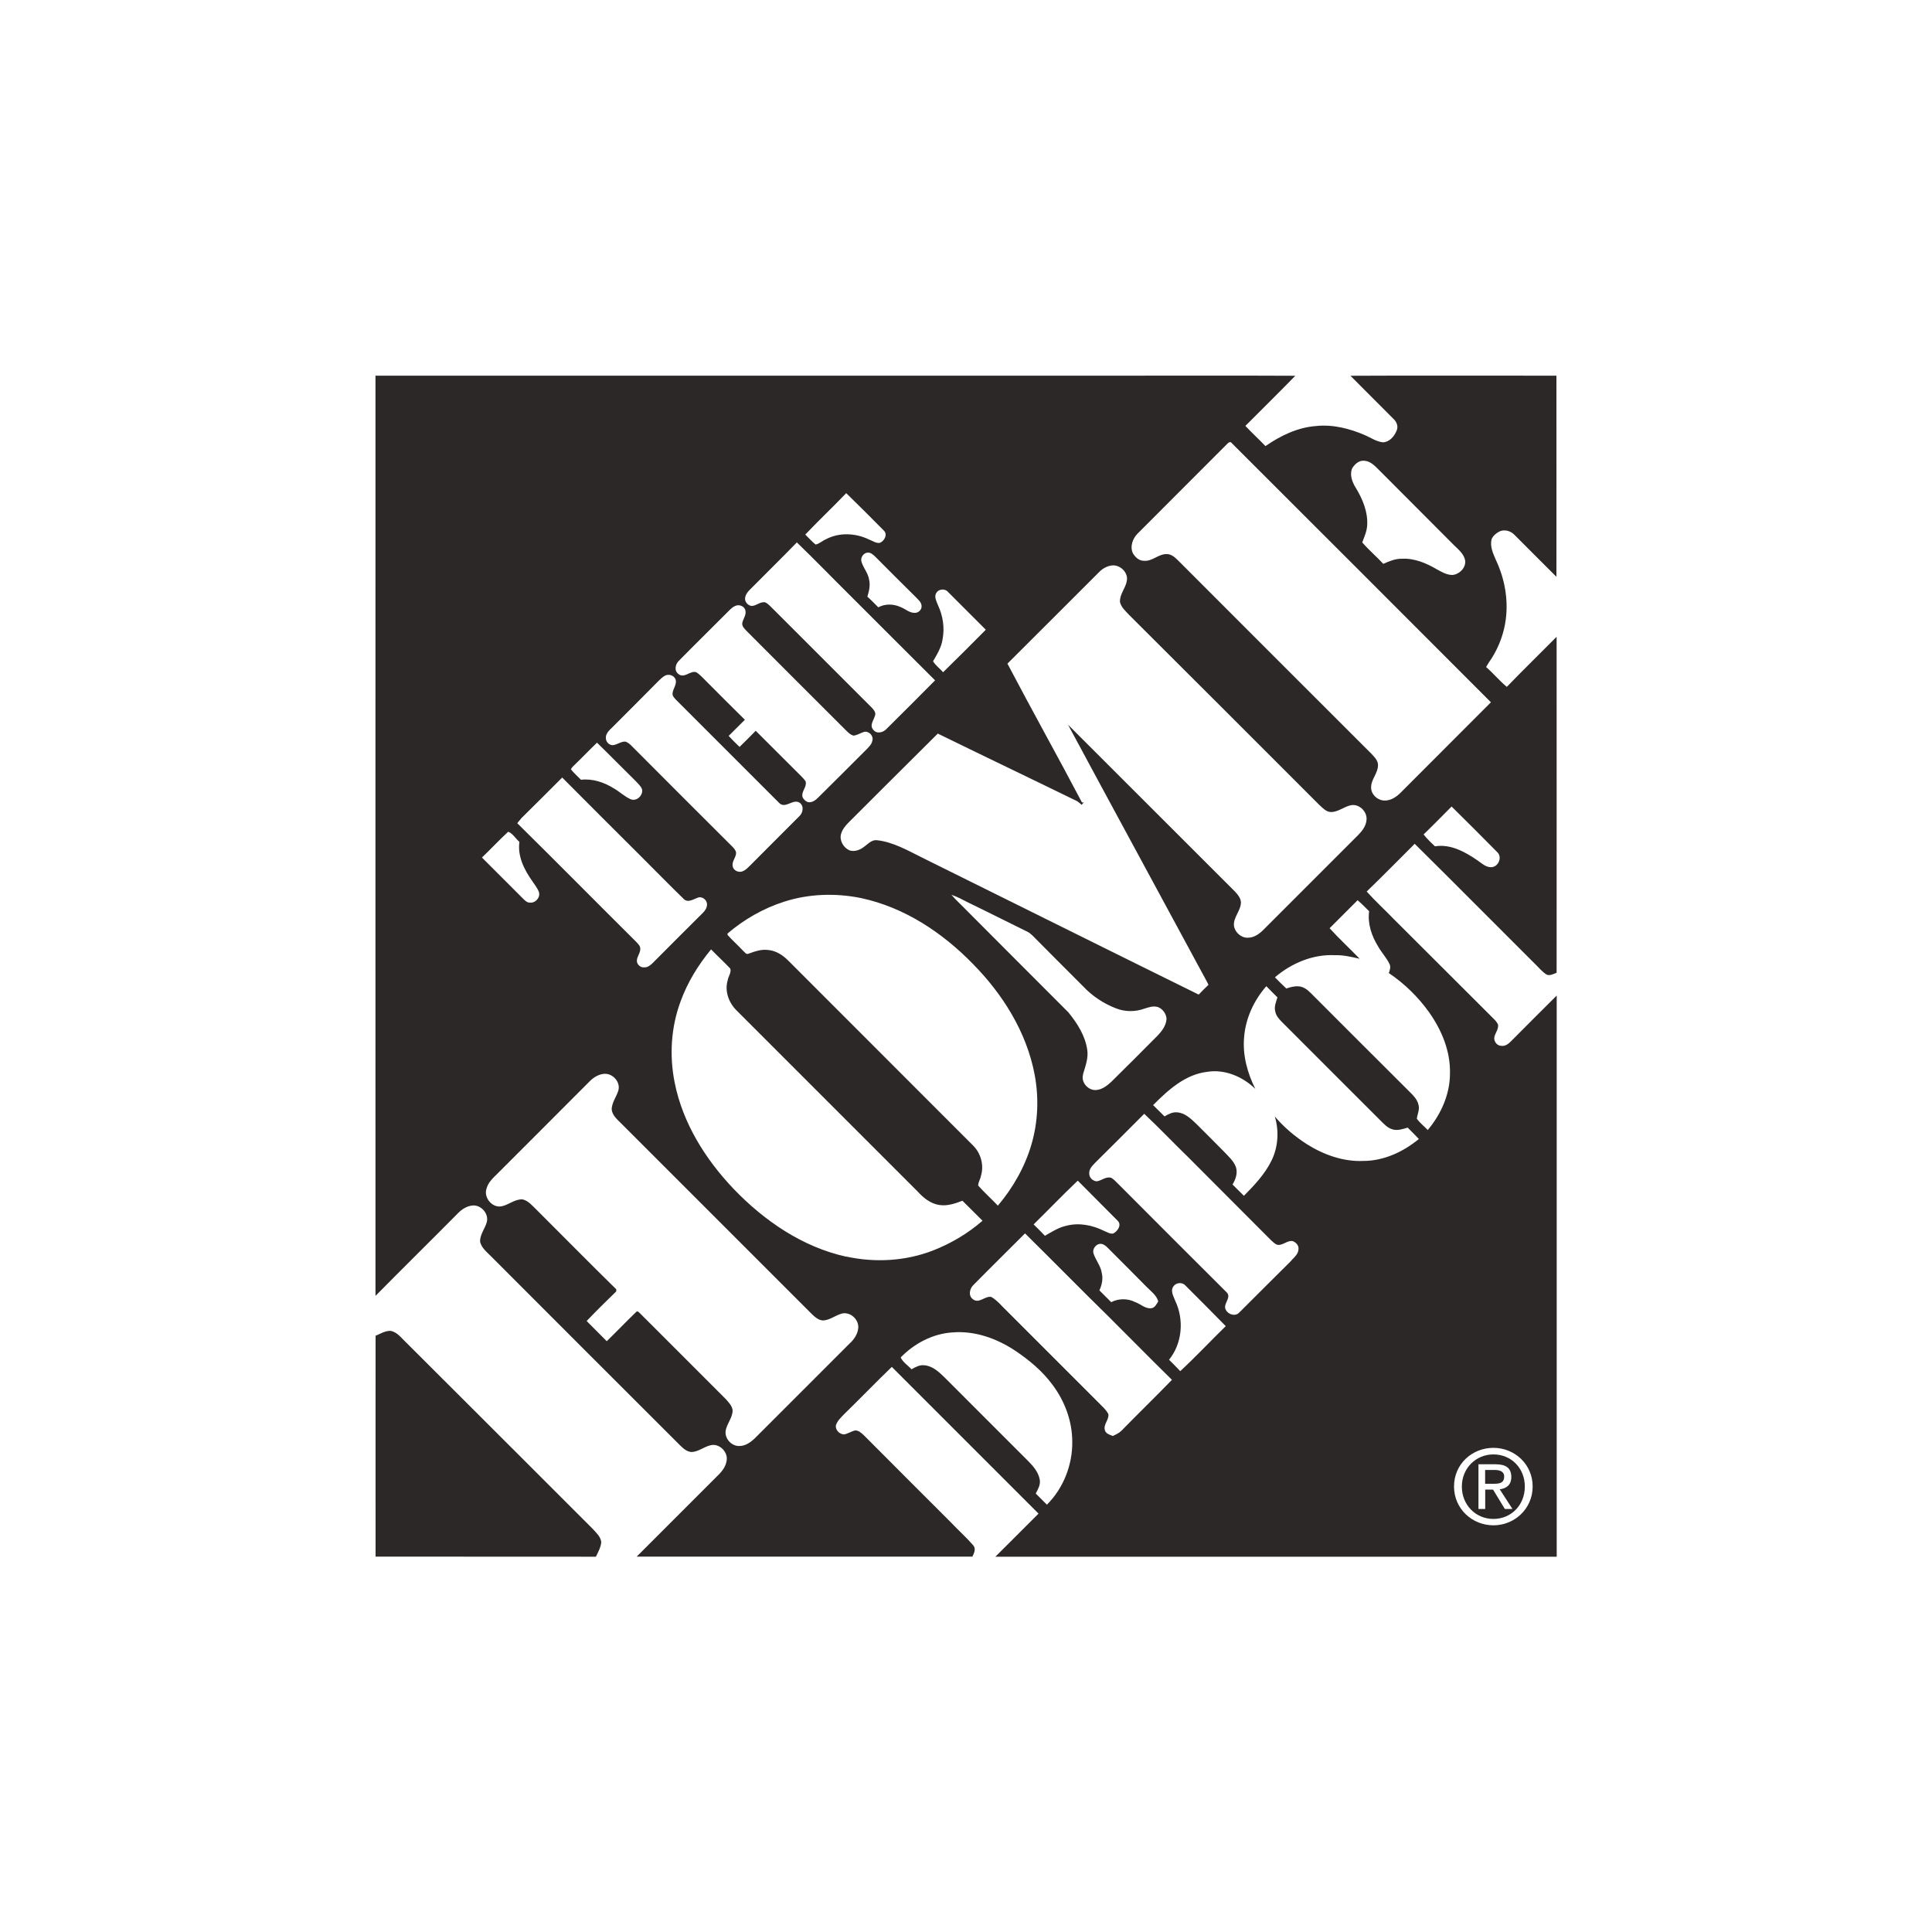 <?xml version="1.0" encoding="UTF-8"?><svg id="b" xmlns="http://www.w3.org/2000/svg" viewBox="0 0 200 200"><defs><style>.f{fill:#2c2828;fill-rule:evenodd;stroke-width:0px;}</style></defs><g id="c"><path class="f" d="M38.87,138.28c.51-.21,1-.53,1.57-.51.68.13,1.1.73,1.58,1.18,6.46,6.43,12.89,12.88,19.33,19.31.36.4.82.8.89,1.36-.03.55-.32,1.04-.55,1.53-7.61-.01-15.21-.01-22.81-.01,0-7.61-.01-15.24,0-22.85"/><path class="f" d="M154.6,157.24c1.82,0,3.25-1.42,3.25-3.35s-1.43-3.33-3.25-3.33-3.27,1.43-3.27,3.33,1.43,3.35,3.27,3.35ZM153.05,151.58h1.76c1.09,0,1.64.4,1.64,1.32,0,.83-.52,1.19-1.2,1.27l1.32,2.04h-.79l-1.22-2.01h-.81v2.01h-.7v-4.63Z"/><path class="f" d="M155.71,152.85c0-.57-.52-.68-1.01-.68h-.96v1.43h.84c.59,0,1.13-.04,1.13-.75Z"/><path class="f" d="M155.97,71.09c-.76-.63-1.39-1.4-2.13-2.04.18-.31.37-.62.58-.91.77-1.22,1.28-2.62,1.46-4.04.27-2.09-.13-4.24-1.03-6.14-.29-.67-.63-1.4-.44-2.14.15-.37.49-.64.83-.81.53-.24,1.16-.04,1.54.36,1.45,1.44,2.88,2.9,4.34,4.34.01-6.95,0-13.89,0-20.82-7.1.01-14.21-.03-21.32.01,1.48,1.5,2.98,2.98,4.47,4.48.32.3.5.78.31,1.19-.23.59-.73,1.18-1.4,1.22-.68-.06-1.25-.47-1.85-.73-1.59-.69-3.34-1.14-5.07-.96-1.93.14-3.7,1-5.26,2.08-.68-.71-1.4-1.37-2.08-2.09,1.72-1.73,3.47-3.45,5.17-5.19-6.16-.03-12.34-.01-18.51-.01H38.87c0,31.75-.01,63.51,0,95.26,2.82-2.86,5.7-5.69,8.53-8.55.41-.42.95-.77,1.55-.81.87-.06,1.68.87,1.44,1.73-.19.68-.72,1.28-.69,2.03.15.63.68,1.05,1.12,1.49,6.52,6.52,13.04,13.06,19.58,19.58.32.31.68.65,1.16.69.74,0,1.33-.57,2.05-.71.86-.18,1.73.68,1.62,1.54-.08.75-.6,1.31-1.12,1.8-2.73,2.73-5.47,5.47-8.2,8.2h34.75c.18-.36.4-.82.08-1.18-.71-.82-1.53-1.54-2.28-2.34-3.02-3.02-6.03-6.02-9.04-9.05-.26-.23-.54-.51-.9-.49-.41.09-.76.36-1.17.41-.46-.03-.9-.48-.82-.95.17-.49.55-.83.9-1.19,1.64-1.6,3.24-3.26,4.89-4.85,5.06,5.07,10.12,10.13,15.19,15.19-1.49,1.49-2.98,2.97-4.47,4.46h58.11v-58.09c-1.57,1.57-3.15,3.13-4.71,4.71-.27.28-.63.57-1.05.49-.47-.01-.83-.55-.67-1,.12-.39.41-.74.36-1.17-.15-.39-.49-.64-.77-.94-3.35-3.34-6.69-6.68-10.03-10.01-.92-.96-1.91-1.85-2.8-2.85,1.68-1.62,3.31-3.29,4.97-4.94,4.17,4.12,8.29,8.29,12.45,12.43.39.37.73.81,1.19,1.1.35.17.72-.06,1.05-.18.01-11.59,0-23.19,0-34.78-1.72,1.73-3.47,3.44-5.16,5.19ZM139.95,48.53c.26-.47.74-.91,1.32-.83.64.05,1.1.58,1.53,1,2.57,2.58,5.14,5.15,7.7,7.72.49.48,1.07.94,1.18,1.64.06.73-.6,1.39-1.31,1.46-.59.01-1.13-.31-1.64-.59-1.09-.64-2.32-1.16-3.62-1.09-.67-.01-1.31.26-1.91.53-.71-.76-1.51-1.44-2.18-2.22.21-.58.47-1.13.51-1.75.09-1.4-.47-2.73-1.18-3.9-.36-.58-.64-1.3-.4-1.96ZM97.11,62.68c-.14-.41-.45-.89-.18-1.3.23-.42.89-.47,1.19-.12,1.3,1.31,2.62,2.62,3.93,3.93-1.46,1.48-2.93,2.94-4.42,4.4-.33-.39-.78-.69-1.04-1.14.42-.72.87-1.45.99-2.3.22-1.17.03-2.4-.47-3.48ZM94.78,61.79c.24.27.59.51.62.91.05.4-.33.78-.74.74-.54,0-.95-.42-1.44-.6-.72-.33-1.59-.36-2.3.03-.37-.37-.74-.76-1.13-1.1.17-.57.32-1.17.18-1.76-.1-.67-.57-1.18-.77-1.8-.17-.42.13-.94.58-1,.33-.05.6.2.83.42,1.39,1.39,2.77,2.79,4.17,4.16ZM87.6,51.05c1.32,1.28,2.61,2.58,3.9,3.88.42.41.04,1.1-.44,1.27-.4.05-.74-.22-1.1-.35-1.39-.68-3.11-.76-4.49-.01-.36.15-.66.46-1.04.53-.39-.31-.71-.69-1.07-1.03,1.39-1.46,2.85-2.84,4.24-4.29ZM77.13,61.92c.03-.31.21-.58.42-.8,1.64-1.66,3.31-3.29,4.94-4.97,1.89,1.82,3.71,3.71,5.57,5.55,2.91,2.9,5.82,5.83,8.74,8.73-1.67,1.69-3.35,3.36-5.03,5.03-.35.38-1.04.55-1.37.08-.41-.44.04-.98.17-1.43.15-.33-.12-.63-.33-.86-3.36-3.35-6.71-6.7-10.07-10.07-.31-.28-.57-.63-.94-.82-.51-.12-.91.35-1.41.37-.39-.04-.74-.42-.69-.82ZM70.3,68.38c1.68-1.71,3.39-3.38,5.07-5.07.26-.27.54-.55.91-.64.37-.08.83.15.89.56.09.45-.24.82-.33,1.26-.05.35.23.59.44.82,3.43,3.43,6.84,6.86,10.27,10.27.23.22.47.49.81.57.41-.04.76-.31,1.16-.4.49-.05.94.47.78.94-.06.35-.33.6-.56.85-1.67,1.67-3.34,3.34-5.01,4.99-.29.3-.68.6-1.12.5-.24-.1-.45-.3-.54-.54-.13-.57.48-1.03.33-1.59-.13-.22-.31-.39-.47-.56-1.57-1.55-3.12-3.13-4.7-4.69-.55.56-1.1,1.12-1.67,1.67-.39-.37-.77-.75-1.13-1.14.56-.55,1.12-1.12,1.68-1.67-1.39-1.36-2.76-2.75-4.13-4.12-.3-.28-.55-.59-.9-.8-.63-.21-1.23.68-1.84.19-.49-.35-.33-1.04.06-1.4ZM114.03,131.63c-.15-.65-.59-1.19-.81-1.81-.21-.53.28-1.14.83-1.05.26.06.45.23.63.41,1.35,1.36,2.71,2.7,4.04,4.06.44.45,1,.83,1.18,1.48-.17.28-.35.67-.73.71-.63.06-1.09-.44-1.66-.64-.77-.39-1.71-.39-2.48.01-.41-.41-.81-.82-1.22-1.22.28-.6.41-1.3.21-1.94ZM115.21,127.7c-.33.04-.64-.17-.94-.29-1.18-.58-2.54-.86-3.84-.53-.82.17-1.54.63-2.26,1.05-.39-.4-.77-.8-1.17-1.18,1.53-1.5,3.02-3.06,4.57-4.53,1.37,1.39,2.76,2.76,4.13,4.15.46.45-.03,1.13-.5,1.34ZM112.11,111.22c.24-.83.58-1.68.44-2.55-.21-1.46-1.04-2.76-1.96-3.88-3.48-3.49-6.97-6.97-10.46-10.48-.54-.57-1.13-1.08-1.64-1.68.59.19,1.13.49,1.68.77,2.07,1,4.12,2.04,6.2,3.06.18.09.35.23.5.37,1.75,1.77,3.5,3.52,5.26,5.28.95,1.01,2.14,1.8,3.44,2.29.91.35,1.94.35,2.85.03.46-.15.96-.33,1.45-.18.49.19.85.68.89,1.21-.04.71-.49,1.3-.96,1.78-1.57,1.59-3.16,3.17-4.75,4.74-.42.39-.91.78-1.5.85-.85.13-1.68-.77-1.43-1.59ZM100.71,99.78c3.09,3.13,5.56,7.06,6.39,11.44.46,2.4.36,4.92-.33,7.27-.68,2.32-1.91,4.47-3.47,6.32-.67-.71-1.4-1.36-2.04-2.08,0-.35.22-.64.28-.98.35-1.13,0-2.4-.86-3.22-6.34-6.35-12.71-12.71-19.05-19.06-.58-.59-1.31-1.07-2.14-1.13-.68-.09-1.35.15-1.99.38-.26.14-.42-.18-.59-.31-.51-.55-1.08-1.05-1.59-1.62,0-.04-.01-.12-.01-.15,1.71-1.46,3.71-2.61,5.87-3.3,2.55-.82,5.33-.91,7.96-.37,4.47.95,8.42,3.57,11.58,6.82ZM63.24,75.44c1.67-1.67,3.34-3.34,4.99-5.01.18-.17.35-.33.56-.46.39-.24.96-.09,1.14.35.18.53-.29.98-.31,1.49-.01.27.21.46.37.64,3.56,3.56,7.1,7.11,10.66,10.66.64.69,1.46-.5,2.16.01.45.36.3,1.07-.09,1.4-1.67,1.68-3.35,3.34-5.01,5.02-.27.26-.54.57-.91.68-.41.12-.91-.14-.96-.58-.08-.51.39-.91.36-1.41-.06-.22-.21-.4-.36-.56-3.36-3.35-6.73-6.71-10.08-10.08-.32-.3-.59-.67-1.01-.82-.46-.03-.85.32-1.3.37-.39.01-.72-.33-.73-.71-.04-.4.24-.72.51-.99ZM59.51,79.15c.77-.74,1.51-1.52,2.29-2.27,1.35,1.31,2.67,2.67,4.02,3.99.23.26.51.49.64.82.15.63-.56,1.32-1.19,1.04-.63-.28-1.13-.78-1.73-1.12-1.01-.63-2.2-1.03-3.4-.89-.35-.36-.73-.69-1.04-1.08.1-.21.27-.35.42-.5ZM53.92,84.75h0c1.44-1.41,2.85-2.84,4.28-4.26,2.7,2.71,5.4,5.42,8.11,8.11,1.49,1.48,2.94,2.98,4.44,4.43.42.47.99.08,1.45-.09.46-.21,1,.21.99.69,0,.33-.19.62-.41.85-1.75,1.73-3.47,3.47-5.2,5.2-.24.24-.55.49-.91.46-.4.04-.78-.35-.74-.73.03-.41.35-.74.35-1.16.03-.35-.27-.57-.47-.8-4.1-4.07-8.15-8.18-12.26-12.23.13-.17.24-.32.39-.47ZM49.89,88.77c.92-.87,1.78-1.81,2.72-2.67.48.18.77.72,1.16,1.05-.21,1.49.5,2.89,1.33,4.06.24.37.54.72.69,1.14.17.57-.38,1.16-.95,1.09-.32,0-.54-.27-.74-.46-1.4-1.41-2.81-2.8-4.21-4.21ZM88.09,138.94c-3.31,3.31-6.64,6.64-9.95,9.95-.44.42-.98.8-1.6.8-.77.03-1.49-.71-1.43-1.49.08-.77.72-1.39.73-2.18-.03-.47-.4-.83-.69-1.17-2.95-2.97-5.92-5.91-8.86-8.86-.12-.09-.27-.35-.44-.17-1.03.99-2.02,2.03-3.04,3.02-.69-.69-1.39-1.39-2.08-2.09.99-1.04,2.02-2.05,3.06-3.06,0-.05.01-.17.01-.22-2.79-2.73-5.52-5.51-8.29-8.27-.42-.4-.82-.9-1.41-1.04-.81-.05-1.44.58-2.2.72-.98.17-1.86-.94-1.53-1.85.17-.64.68-1.1,1.13-1.54,3.21-3.22,6.43-6.42,9.63-9.64.39-.37.89-.65,1.43-.69.89-.05,1.7.87,1.45,1.73-.19.65-.67,1.23-.69,1.94.05.62.57,1.05.98,1.46,6.59,6.59,13.18,13.18,19.77,19.77.31.3.65.59,1.09.63.74,0,1.32-.55,2.03-.72.85-.17,1.69.6,1.66,1.45-.03.58-.35,1.1-.74,1.51ZM87.6,130.09c-4.51-.99-8.47-3.7-11.64-7-2.93-3.07-5.29-6.83-6.12-11.03-.56-2.79-.38-5.74.62-8.41.71-1.96,1.82-3.76,3.15-5.37.65.67,1.35,1.31,1.99,1.99.13.41-.21.8-.27,1.21-.33,1.1.1,2.31.91,3.11,6.24,6.25,12.49,12.49,18.74,18.74.6.66,1.33,1.27,2.26,1.41.82.13,1.63-.15,2.39-.44.69.69,1.39,1.37,2.08,2.07-1.52,1.32-3.27,2.36-5.15,3.09-2.82,1.09-5.98,1.27-8.95.62ZM108.39,155.78c-.4-.39-.78-.77-1.17-1.17.23-.44.5-.9.42-1.41-.13-.77-.65-1.4-1.18-1.93-2.89-2.89-5.78-5.78-8.67-8.67-.59-.58-1.26-1.21-2.13-1.27-.47-.05-.9.19-1.3.42-.37-.41-.89-.72-1.12-1.23,1.41-1.45,3.34-2.47,5.38-2.59,2.29-.19,4.56.63,6.44,1.87,1.48.99,2.85,2.13,3.9,3.56,1.26,1.68,2.03,3.74,2.04,5.85.04,2.41-.91,4.85-2.63,6.56ZM116.11,148.08c-.24.27-.59.42-.91.57-.32-.12-.72-.23-.82-.59-.19-.6.44-1.08.36-1.67-.26-.5-.71-.86-1.09-1.26-3.12-3.12-6.24-6.24-9.36-9.36-.55-.51-1.01-1.13-1.67-1.51-.65-.13-1.25.71-1.87.26-.54-.35-.39-1.12.02-1.5,1.77-1.8,3.57-3.56,5.34-5.34,2.88,2.84,5.71,5.73,8.6,8.56,2.21,2.2,4.39,4.42,6.61,6.6-1.72,1.77-3.49,3.49-5.21,5.25ZM122.18,141.94c-.37-.4-.77-.78-1.16-1.18,1.37-1.69,1.57-4.15.64-6.1-.17-.46-.53-1.03-.19-1.49h0c.27-.41.92-.47,1.25-.09,1.39,1.4,2.8,2.79,4.17,4.2-1.58,1.54-3.09,3.16-4.71,4.66ZM133.69,130.49c-1.81,1.78-3.59,3.59-5.4,5.38-.4.44-1.14.22-1.39-.27-.36-.6.62-1.25.1-1.8-3.72-3.71-7.45-7.43-11.16-11.16-.27-.24-.5-.55-.82-.72-.55-.15-.99.31-1.5.37-.4-.04-.78-.39-.76-.8-.04-.45.3-.8.58-1.09,1.71-1.7,3.42-3.4,5.11-5.1,1.54,1.44,2.99,2.98,4.51,4.45,2.88,2.89,5.76,5.78,8.65,8.67.21.17.4.4.67.45.55.05.99-.49,1.54-.39.33.12.64.44.6.81,0,.5-.42.85-.73,1.18ZM141.13,120.18c-2.07.09-4.1-.64-5.82-1.72-1.25-.8-2.39-1.76-3.34-2.88.45,1.5.35,3.18-.36,4.6-.69,1.39-1.77,2.52-2.84,3.61-.39-.39-.78-.78-1.18-1.17.33-.54.55-1.18.35-1.81-.24-.64-.77-1.1-1.23-1.59-.95-.96-1.91-1.93-2.88-2.89-.56-.53-1.17-1.13-1.98-1.18-.47-.05-.9.19-1.3.42-.4-.39-.78-.78-1.18-1.17,1.54-1.55,3.3-3.16,5.56-3.44,1.85-.31,3.71.49,5.02,1.76-.82-1.64-1.33-3.49-1.16-5.35.15-1.95,1.01-3.81,2.3-5.28.37.39.77.77,1.15,1.16-.14.46-.36.95-.23,1.44.08.44.37.78.68,1.09,3.39,3.38,6.75,6.77,10.14,10.14.4.39.78.85,1.35,1,.51.14,1.04-.04,1.54-.19.39.39.78.77,1.16,1.18-1.62,1.33-3.63,2.27-5.76,2.27ZM154.6,149.88c2.19,0,4.06,1.7,4.06,4s-1.87,4.02-4.06,4.02-4.08-1.7-4.08-4.02,1.87-4,4.08-4ZM141.73,94.36c-.17,1.28.27,2.55.94,3.63.35.62.85,1.14,1.16,1.78.17.31.05.65-.06.96,1.62,1.09,3.04,2.48,4.17,4.06,1.3,1.84,2.21,4.02,2.16,6.3.01,2.17-.92,4.25-2.3,5.89-.37-.39-.81-.73-1.13-1.17.06-.48.3-.94.18-1.41-.13-.62-.6-1.05-1.03-1.48-3.39-3.38-6.77-6.75-10.14-10.13-.33-.33-.73-.64-1.21-.68-.45-.05-.9.08-1.31.22-.4-.37-.8-.77-1.18-1.16,1.71-1.46,3.93-2.4,6.2-2.29.87-.03,1.72.18,2.57.37-1.03-1.07-2.12-2.07-3.11-3.16.96-.96,1.94-1.93,2.9-2.9.42.35.8.76,1.19,1.14ZM140.67,86.37c-3.3,3.29-6.59,6.6-9.89,9.89-.42.42-.96.81-1.59.81-.69.04-1.36-.55-1.45-1.23-.09-.9.74-1.57.72-2.47-.04-.42-.33-.77-.62-1.08-5.76-5.75-11.52-11.52-17.28-17.27,4.76,8.85,9.56,17.67,14.33,26.51.08.13.14.27.21.42-.35.32-.68.67-1.01,1.01-9.54-4.7-19.07-9.45-28.59-14.16-1.5-.74-2.99-1.62-4.69-1.82-.57-.08-.95.39-1.36.68-.42.33-.99.54-1.51.37-.63-.28-1.07-1.03-.87-1.71.13-.46.45-.85.78-1.18,3.08-3.07,6.15-6.15,9.23-9.2,4.8,2.35,9.62,4.65,14.43,7,.15.12.32.23.46.38.08-.09.14-.18.22-.27l-.18.03c-2.53-4.81-5.19-9.56-7.72-14.38,3.18-3.16,6.33-6.33,9.5-9.49.35-.35.78-.6,1.27-.67.86-.13,1.76.71,1.59,1.58-.12.77-.76,1.39-.71,2.2.13.56.59.95.96,1.35,6.56,6.55,13.12,13.08,19.66,19.64.36.32.72.75,1.23.75.77,0,1.36-.58,2.09-.71.85-.14,1.68.69,1.58,1.54-.05.58-.4,1.08-.8,1.48ZM144.92,82.13c-.41.39-.91.71-1.48.74-.78.06-1.57-.64-1.5-1.44.03-.78.69-1.39.71-2.18.03-.5-.36-.87-.68-1.22-6.64-6.62-13.26-13.26-19.9-19.9-.37-.36-.78-.81-1.35-.77-.83.01-1.46.78-2.31.69-.49.01-.89-.37-1.13-.77-.33-.69-.03-1.53.48-2.04,3.11-3.11,6.21-6.21,9.31-9.32.12-.13.32-.24.44-.05,8.95,8.94,17.9,17.88,26.83,26.83-3.13,3.13-6.28,6.28-9.41,9.42ZM154.48,89.76c-.62.09-1.09-.4-1.57-.72-1.27-.87-2.77-1.69-4.36-1.43-.42-.39-.83-.78-1.18-1.23.99-.95,1.94-1.93,2.9-2.89,1.59,1.57,3.17,3.15,4.74,4.74.5.48.14,1.43-.53,1.53Z"/></g></svg>